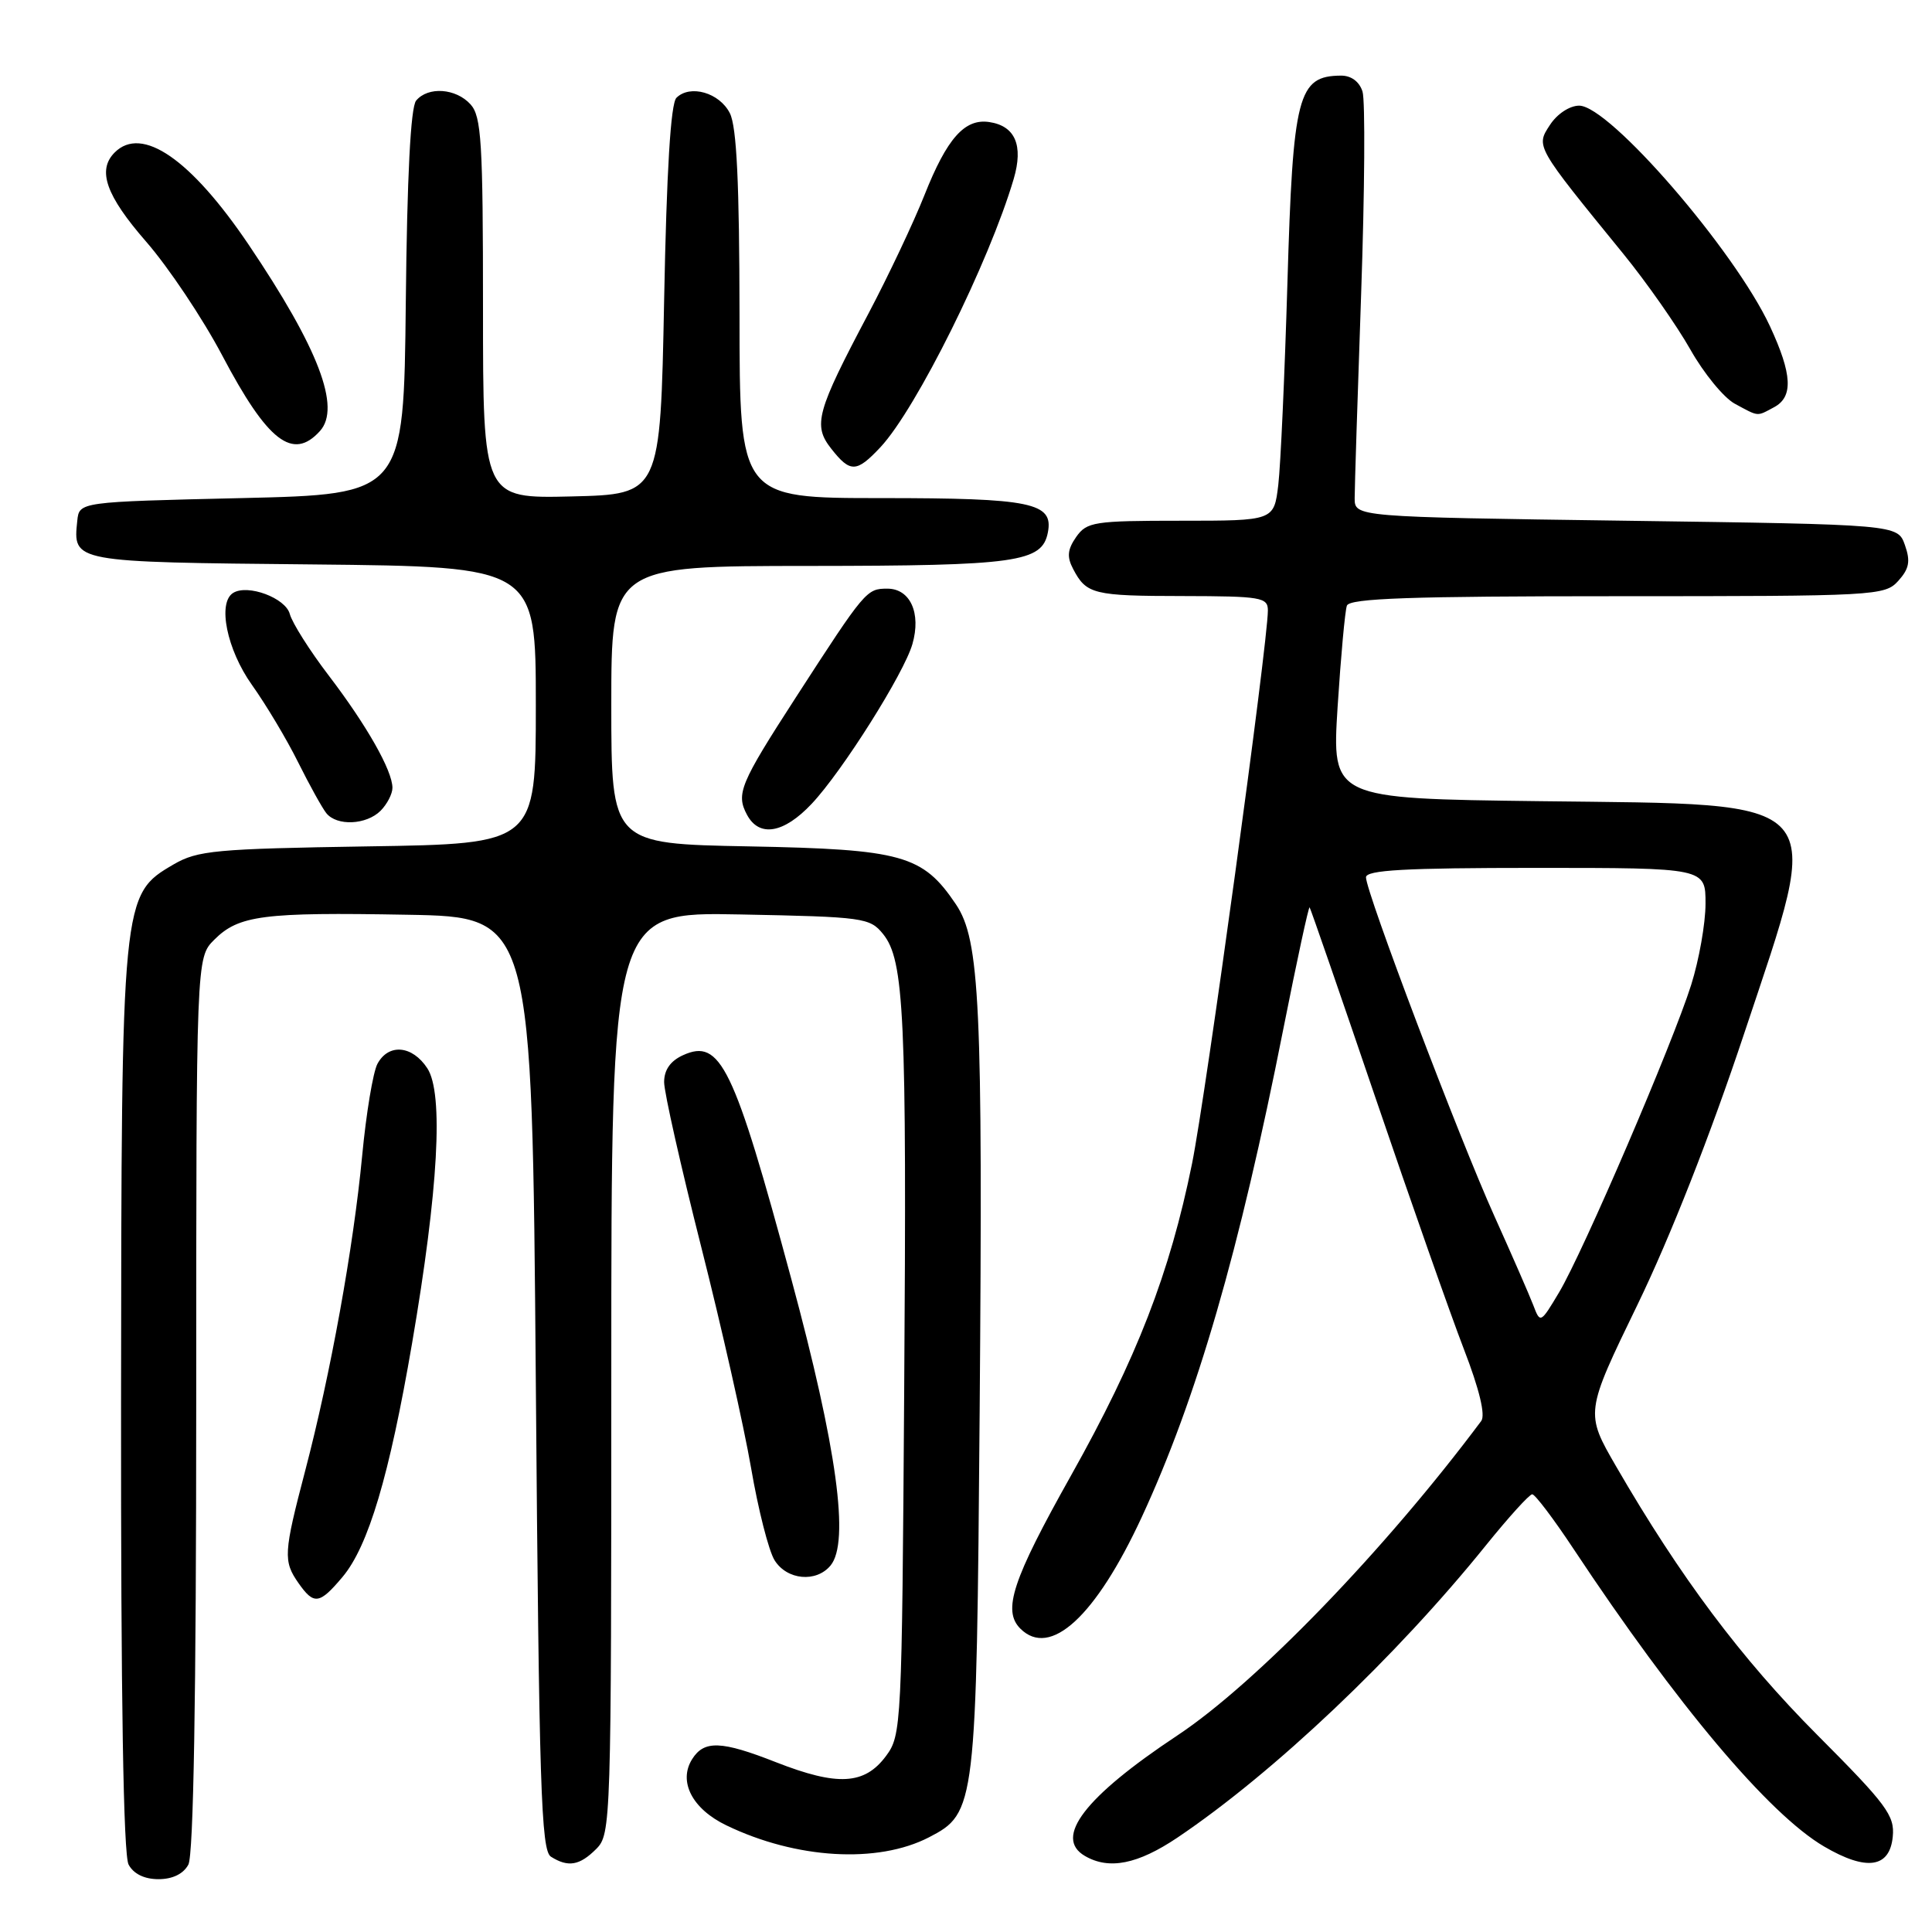 <?xml version="1.0" encoding="UTF-8" standalone="no"?>
<!DOCTYPE svg PUBLIC "-//W3C//DTD SVG 1.1//EN" "http://www.w3.org/Graphics/SVG/1.1/DTD/svg11.dtd" >
<svg xmlns="http://www.w3.org/2000/svg" xmlns:xlink="http://www.w3.org/1999/xlink" version="1.1" viewBox="0 0 256 256">
 <g >
 <path fill="currentColor"
d=" M 24.96 247.07 C 25.64 245.79 26.00 224.85 26.00 186.02 C 26.00 126.91 26.00 126.91 28.39 124.52 C 31.63 121.28 34.83 120.86 54.00 121.21 C 70.50 121.50 70.50 121.50 71.00 183.29 C 71.43 236.75 71.70 245.20 73.00 246.02 C 75.28 247.46 76.80 247.20 79.00 245.00 C 80.96 243.04 81.00 241.67 81.00 181.92 C 81.00 120.83 81.00 120.83 98.09 121.17 C 114.44 121.49 115.26 121.60 117.01 123.76 C 119.82 127.23 120.16 134.53 119.81 184.18 C 119.51 228.76 119.45 229.92 117.40 232.68 C 114.56 236.50 110.99 236.70 102.84 233.51 C 95.57 230.65 93.30 230.57 91.71 233.10 C 89.85 236.06 91.72 239.69 96.25 241.87 C 105.49 246.33 116.29 246.97 123.10 243.45 C 129.30 240.24 129.39 239.50 129.81 187.00 C 130.24 133.06 129.84 124.54 126.66 119.82 C 122.26 113.29 119.56 112.54 99.25 112.15 C 81.00 111.81 81.00 111.81 81.00 93.40 C 81.00 75.00 81.00 75.00 107.25 74.99 C 134.78 74.97 138.09 74.50 138.85 70.54 C 139.61 66.61 136.67 66.00 116.81 66.00 C 98.00 66.00 98.00 66.00 97.99 41.75 C 97.97 24.26 97.62 16.80 96.71 15.00 C 95.34 12.28 91.44 11.16 89.63 12.96 C 88.87 13.72 88.33 22.59 88.00 39.80 C 87.50 65.50 87.50 65.50 75.75 65.78 C 64.00 66.06 64.00 66.06 64.00 40.86 C 64.00 18.81 63.79 15.43 62.35 13.83 C 60.41 11.69 56.72 11.43 55.14 13.33 C 54.41 14.21 53.94 23.38 53.77 40.08 C 53.50 65.50 53.50 65.50 32.00 66.00 C 10.50 66.50 10.50 66.50 10.24 69.00 C 9.67 74.51 9.47 74.48 41.46 74.79 C 71.00 75.09 71.00 75.09 71.00 93.45 C 71.00 111.81 71.00 111.81 48.75 112.15 C 28.54 112.47 26.18 112.69 23.00 114.54 C 16.12 118.55 16.09 118.80 16.04 185.82 C 16.01 224.87 16.35 245.79 17.04 247.07 C 17.70 248.30 19.13 249.00 21.00 249.00 C 22.87 249.00 24.30 248.30 24.96 247.07 Z  M 156.02 243.49 C 168.79 234.89 184.99 219.54 196.92 204.73 C 199.91 201.03 202.65 198.00 203.03 198.00 C 203.40 198.00 205.87 201.26 208.51 205.25 C 222.19 225.90 234.38 240.38 241.70 244.67 C 247.31 247.96 250.40 247.52 250.80 243.37 C 251.08 240.57 249.99 239.11 240.78 229.87 C 230.74 219.79 222.65 208.99 214.17 194.35 C 210.03 187.20 210.03 187.20 216.99 172.85 C 221.33 163.89 226.64 150.39 231.12 136.92 C 241.70 105.15 243.01 106.64 204.04 106.16 C 176.48 105.82 176.48 105.82 177.24 93.66 C 177.67 86.97 178.22 80.94 178.47 80.25 C 178.83 79.28 186.93 79.00 214.31 79.00 C 248.60 79.00 249.75 78.94 251.53 76.97 C 252.98 75.36 253.17 74.37 252.41 72.22 C 251.45 69.50 251.45 69.50 215.48 69.00 C 179.50 68.50 179.50 68.50 179.50 66.00 C 179.50 64.62 179.89 52.42 180.36 38.88 C 180.83 25.34 180.91 13.30 180.54 12.13 C 180.12 10.81 179.04 10.01 177.68 10.02 C 171.97 10.06 171.32 12.56 170.59 37.50 C 170.23 49.60 169.69 61.64 169.38 64.25 C 168.81 69.00 168.81 69.00 156.46 69.00 C 144.95 69.00 144.01 69.15 142.60 71.15 C 141.44 72.82 141.35 73.79 142.20 75.40 C 143.95 78.74 144.88 78.97 156.75 78.98 C 167.12 79.00 168.00 79.15 168.00 80.89 C 168.00 85.19 159.77 145.23 157.95 154.19 C 155.00 168.72 150.64 179.97 141.89 195.56 C 134.14 209.37 132.81 213.41 135.20 215.80 C 139.15 219.75 145.17 214.22 151.29 201.02 C 158.58 185.27 164.21 165.87 170.07 136.23 C 171.85 127.28 173.40 120.08 173.53 120.23 C 173.66 120.38 177.59 131.75 182.27 145.50 C 186.95 159.25 192.22 174.23 193.98 178.79 C 196.03 184.10 196.85 187.52 196.27 188.29 C 183.52 205.37 166.45 223.03 156.00 229.96 C 143.74 238.09 139.59 243.50 143.75 245.92 C 146.95 247.79 150.75 247.03 156.02 243.49 Z  M 45.39 208.95 C 48.81 204.88 51.60 195.51 54.60 178.00 C 58.09 157.63 58.80 144.87 56.62 141.55 C 54.63 138.51 51.48 138.23 50.01 140.97 C 49.43 142.06 48.52 147.53 47.99 153.13 C 46.83 165.33 43.80 182.06 40.45 194.84 C 37.57 205.82 37.51 206.85 39.56 209.78 C 41.60 212.69 42.33 212.59 45.39 208.95 Z  M 110.05 207.44 C 112.61 204.35 110.91 191.90 104.86 169.50 C 97.22 141.19 95.46 137.56 90.50 139.82 C 88.83 140.58 88.00 141.77 88.00 143.39 C 88.00 144.73 90.21 154.53 92.90 165.16 C 95.60 175.80 98.57 189.00 99.52 194.50 C 100.46 200.00 101.86 205.51 102.64 206.75 C 104.28 209.37 108.15 209.73 110.05 207.44 Z  M 107.55 106.51 C 111.59 102.23 119.79 89.23 120.90 85.34 C 122.08 81.24 120.61 78.00 117.58 78.00 C 114.82 78.00 114.65 78.19 105.44 92.43 C 98.05 103.86 97.50 105.19 98.98 107.96 C 100.60 110.99 103.85 110.44 107.55 106.51 Z  M 50.43 107.43 C 51.29 106.56 52.00 105.20 52.00 104.39 C 52.00 102.11 48.58 96.09 43.55 89.50 C 41.03 86.20 38.72 82.54 38.40 81.36 C 37.84 79.23 32.83 77.37 30.90 78.56 C 28.79 79.86 30.06 86.08 33.38 90.75 C 35.24 93.36 38.00 97.97 39.50 101.00 C 41.01 104.03 42.69 107.06 43.24 107.75 C 44.64 109.49 48.54 109.31 50.43 107.43 Z  M 116.67 59.25 C 121.42 54.16 131.07 34.73 134.32 23.71 C 135.63 19.26 134.52 16.68 131.07 16.17 C 127.82 15.69 125.48 18.33 122.50 25.84 C 121.05 29.50 117.71 36.55 115.10 41.50 C 108.18 54.57 107.69 56.34 110.14 59.45 C 112.67 62.67 113.49 62.64 116.67 59.25 Z  M 42.39 57.12 C 45.21 54.01 42.21 46.16 32.96 32.44 C 25.29 21.08 18.80 16.60 15.20 20.20 C 12.85 22.55 14.03 25.90 19.38 32.04 C 22.33 35.43 26.86 42.20 29.44 47.09 C 35.46 58.51 38.80 61.09 42.39 57.12 Z  M 235.07 53.96 C 237.64 52.59 237.49 49.60 234.52 43.21 C 229.84 33.16 213.26 14.00 209.25 14.00 C 207.99 14.00 206.33 15.09 205.38 16.55 C 203.49 19.43 203.42 19.30 215.12 33.66 C 218.21 37.46 222.19 43.15 223.98 46.31 C 225.76 49.47 228.41 52.70 229.86 53.49 C 233.10 55.24 232.74 55.21 235.07 53.96 Z  M 203.17 172.95 C 202.65 171.60 200.33 166.28 198.00 161.11 C 193.31 150.71 181.00 118.22 181.00 116.25 C 181.00 115.29 186.14 115.00 203.50 115.00 C 226.00 115.00 226.00 115.00 225.99 119.75 C 225.99 122.36 225.13 127.20 224.09 130.50 C 221.62 138.32 209.78 165.89 206.59 171.24 C 204.13 175.36 204.09 175.38 203.17 172.95 Z "/>
</g>
</svg>